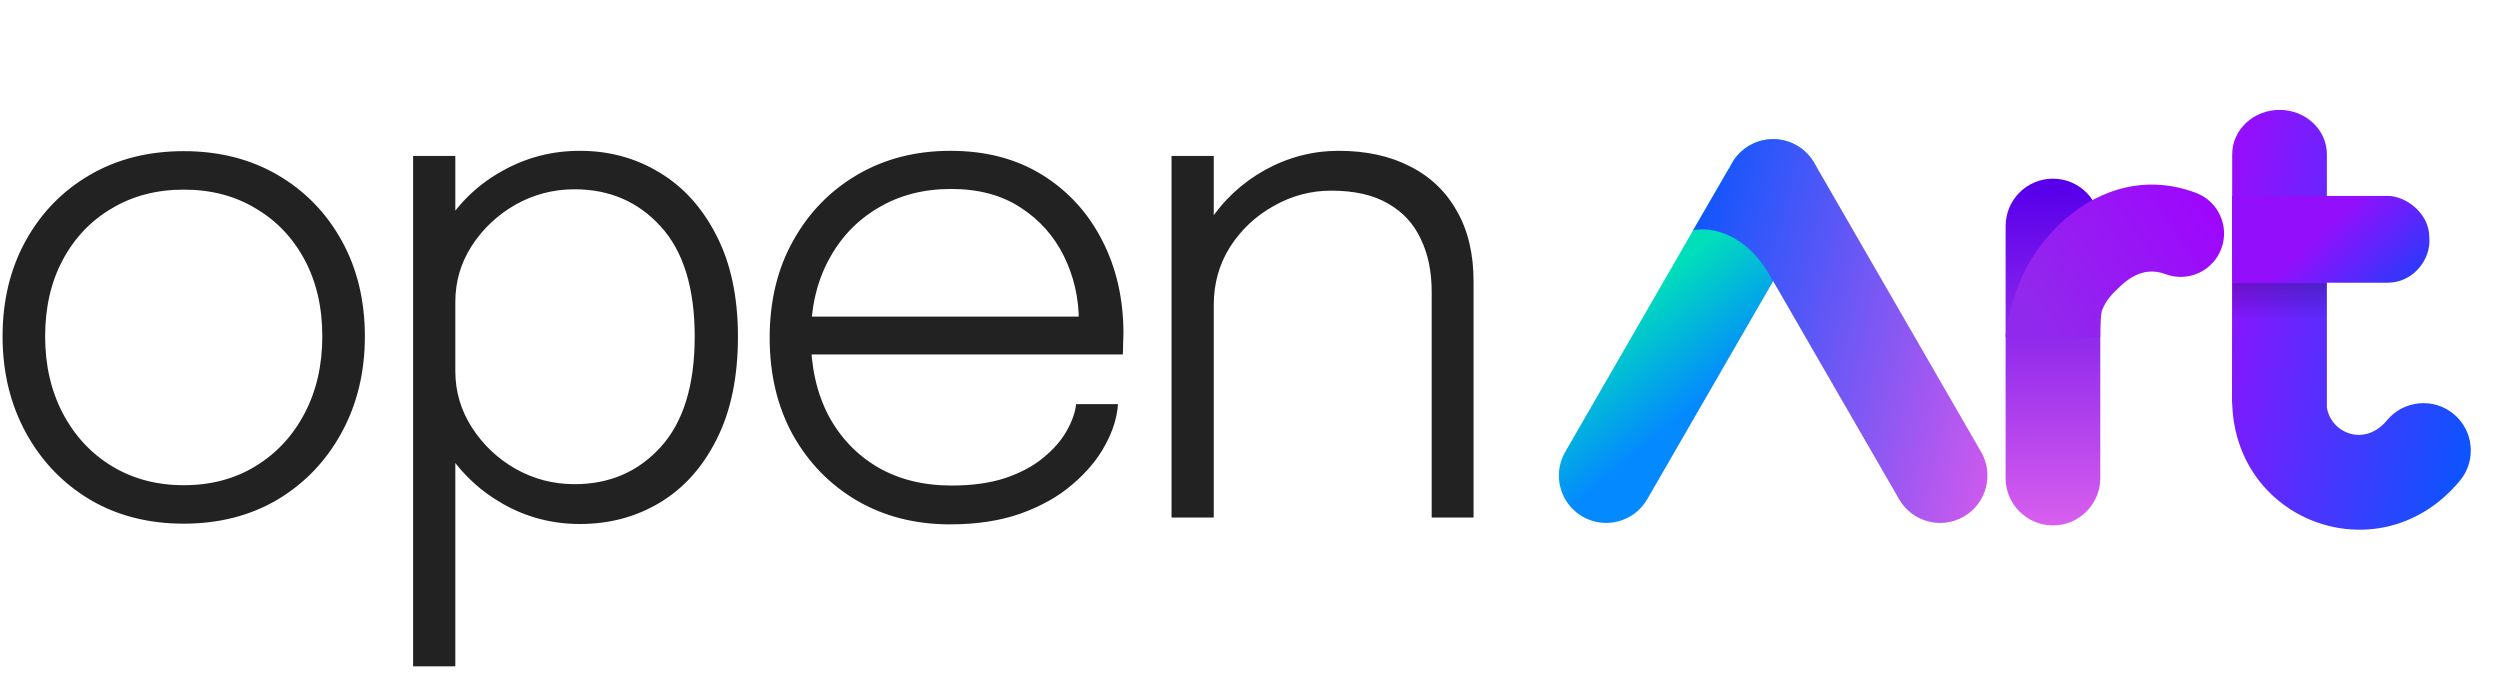 <svg width="141" height="38" viewBox="0 0 141 38" fill="none" xmlns="http://www.w3.org/2000/svg">
<path d="M10.362 29.535C8.365 29.535 6.598 29.081 5.062 28.172C3.525 27.25 2.322 25.989 1.451 24.388C0.58 22.788 0.145 20.983 0.145 18.972C0.145 16.95 0.58 15.151 1.451 13.576C2.322 12.001 3.525 10.765 5.062 9.869C6.598 8.973 8.365 8.525 10.362 8.525C12.359 8.525 14.126 8.973 15.663 9.869C17.199 10.765 18.403 12.001 19.273 13.576C20.144 15.151 20.579 16.95 20.579 18.972C20.579 20.983 20.144 22.788 19.273 24.388C18.403 25.989 17.199 27.25 15.663 28.172C14.126 29.081 12.359 29.535 10.362 29.535ZM10.362 27.365C11.899 27.365 13.249 27.006 14.414 26.29C15.592 25.573 16.514 24.58 17.18 23.313C17.846 22.045 18.178 20.598 18.178 18.972C18.178 17.334 17.846 15.893 17.18 14.651C16.514 13.409 15.592 12.443 14.414 11.751C13.249 11.047 11.899 10.695 10.362 10.695C8.839 10.695 7.488 11.047 6.31 11.751C5.132 12.443 4.21 13.409 3.544 14.651C2.879 15.893 2.546 17.334 2.546 18.972C2.546 20.598 2.879 22.045 3.544 23.313C4.21 24.58 5.132 25.573 6.31 26.29C7.488 27.006 8.839 27.365 10.362 27.365ZM23.299 37.582V8.794H25.68V37.582H23.299ZM32.709 29.554C31.147 29.554 29.701 29.177 28.369 28.421C27.037 27.666 25.962 26.642 25.142 25.349C24.336 24.055 23.933 22.602 23.933 20.989C23.933 20.951 23.933 20.919 23.933 20.893C23.933 20.867 23.933 20.842 23.933 20.816L25.68 20.778C25.68 20.803 25.68 20.829 25.68 20.855C25.68 20.88 25.68 20.906 25.68 20.931C25.68 22.084 25.994 23.146 26.621 24.119C27.249 25.092 28.068 25.867 29.079 26.443C30.104 27.019 31.211 27.307 32.402 27.307C34.374 27.307 35.993 26.61 37.261 25.214C38.541 23.806 39.181 21.732 39.181 18.992C39.181 16.239 38.541 14.165 37.261 12.769C35.993 11.374 34.374 10.676 32.402 10.676C31.211 10.676 30.104 10.964 29.079 11.54C28.068 12.116 27.249 12.884 26.621 13.845C25.994 14.805 25.68 15.868 25.68 17.033L23.933 16.975C23.933 15.362 24.336 13.915 25.142 12.635C25.962 11.354 27.037 10.349 28.369 9.62C29.701 8.877 31.147 8.506 32.709 8.506C34.361 8.506 35.859 8.915 37.203 9.735C38.548 10.541 39.617 11.726 40.41 13.288C41.217 14.85 41.62 16.751 41.62 18.992C41.62 21.258 41.224 23.178 40.43 24.753C39.649 26.328 38.58 27.525 37.222 28.344C35.878 29.151 34.374 29.554 32.709 29.554ZM44.791 19.99V17.858H61.308L60.847 18.512C60.847 18.435 60.847 18.371 60.847 18.319C60.847 18.255 60.847 18.191 60.847 18.127C60.847 16.809 60.565 15.579 60.002 14.44C59.438 13.3 58.619 12.385 57.543 11.694C56.481 11.002 55.181 10.657 53.645 10.657C52.083 10.657 50.706 11.015 49.516 11.732C48.325 12.436 47.397 13.416 46.731 14.671C46.065 15.912 45.732 17.359 45.732 19.011C45.732 20.675 46.059 22.141 46.712 23.409C47.378 24.663 48.306 25.643 49.497 26.347C50.687 27.038 52.076 27.384 53.664 27.384C54.829 27.384 55.841 27.243 56.698 26.962C57.569 26.667 58.286 26.283 58.849 25.809C59.425 25.336 59.861 24.836 60.155 24.311C60.463 23.774 60.642 23.268 60.693 22.794H63.055C63.004 23.55 62.761 24.324 62.325 25.118C61.903 25.899 61.295 26.629 60.501 27.307C59.72 27.986 58.747 28.537 57.582 28.959C56.429 29.369 55.098 29.574 53.587 29.574C51.615 29.574 49.861 29.125 48.325 28.229C46.801 27.333 45.598 26.098 44.715 24.523C43.844 22.935 43.409 21.111 43.409 19.049C43.409 16.975 43.85 15.151 44.734 13.576C45.617 11.988 46.827 10.746 48.364 9.85C49.9 8.954 51.648 8.506 53.606 8.506C55.604 8.506 57.332 8.96 58.792 9.869C60.251 10.778 61.378 12.014 62.172 13.576C62.966 15.125 63.362 16.866 63.362 18.8C63.362 18.966 63.356 19.177 63.343 19.433C63.343 19.689 63.337 19.875 63.324 19.99H44.791ZM80.747 29.189V19.049C80.747 18.422 80.747 17.922 80.747 17.551C80.747 17.18 80.747 16.815 80.747 16.457C80.747 15.317 80.542 14.325 80.133 13.48C79.736 12.622 79.121 11.956 78.289 11.482C77.457 10.996 76.388 10.753 75.082 10.753C73.93 10.753 72.848 11.041 71.836 11.617C70.825 12.18 70.005 12.948 69.378 13.921C68.763 14.895 68.456 15.989 68.456 17.206L67.016 16.668C67.016 15.119 67.413 13.729 68.207 12.5C69.013 11.271 70.063 10.298 71.356 9.581C72.662 8.864 74.045 8.506 75.504 8.506C77.053 8.506 78.398 8.8 79.537 9.389C80.677 9.965 81.554 10.804 82.168 11.905C82.796 12.993 83.109 14.318 83.109 15.88C83.109 16.418 83.109 16.994 83.109 17.609C83.109 18.223 83.109 18.78 83.109 19.28V29.189H80.747ZM66.075 29.189V8.794H68.456V29.189H66.075Z" fill="#222222"/>
<path fill-rule="evenodd" clip-rule="evenodd" d="M131.236 22.987C131.476 24.44 133.373 25.22 134.626 23.705C135.566 22.569 137.25 22.41 138.386 23.349C139.522 24.29 139.681 25.973 138.741 27.109C134.341 32.428 126.177 29.568 125.9 22.861C125.889 22.766 125.884 22.672 125.884 22.58L125.896 8.7C125.896 7.318 127.091 6.198 128.566 6.198C130.041 6.198 131.236 7.318 131.236 8.7L131.236 22.987Z" fill="url(#paint0_linear_338_16)"/>
<path fill-rule="evenodd" clip-rule="evenodd" d="M101.34 8.204C102.617 8.942 103.055 10.575 102.317 11.852L92.903 28.158C92.165 29.435 90.532 29.873 89.255 29.136C87.978 28.398 87.54 26.765 88.278 25.488L97.692 9.182C98.43 7.905 100.063 7.467 101.34 8.204Z" fill="url(#paint1_linear_338_16)"/>
<path fill-rule="evenodd" clip-rule="evenodd" d="M115.787 29.633C114.312 29.633 113.117 28.437 113.117 26.962L113.117 12.747C113.117 11.273 114.312 10.077 115.787 10.077C117.262 10.077 118.457 11.273 118.457 12.747L118.457 26.962C118.457 28.437 117.262 29.633 115.787 29.633Z" fill="url(#paint2_linear_338_16)"/>
<path fill-rule="evenodd" clip-rule="evenodd" d="M118.027 19L117.045 19.02L113.114 18.993C113.15 17.99 113.751 16.124 114.206 15.251C114.682 14.338 115.359 13.398 116.215 12.592C117.937 10.97 120.671 9.685 123.85 10.877C125.116 11.352 125.757 12.763 125.282 14.028C124.808 15.294 123.397 15.936 122.131 15.461C121.239 15.127 120.411 15.365 119.571 16.156C119.146 16.556 118.793 16.897 118.547 17.514C118.428 18.084 118.454 18.993 118.454 18.993L118.027 19Z" fill="url(#paint3_linear_338_16)"/>
<path fill-rule="evenodd" clip-rule="evenodd" d="M125.884 13.311L125.884 11.049L134.671 11.049C135.671 11.049 137.012 12.018 137.012 13.37C137.131 14.667 136.069 15.945 134.671 15.945H125.896L125.884 13.311Z" fill="url(#paint4_linear_338_16)"/>
<g style="mix-blend-mode:overlay" opacity="0.2">
<path d="M125.896 15.967H131.216L131.216 18.282H125.896V15.967Z" fill="url(#paint5_linear_338_16)"/>
</g>
<path fill-rule="evenodd" clip-rule="evenodd" d="M97.53 9.52C97.745 8.985 98.134 8.515 98.673 8.204C99.95 7.467 101.583 7.905 102.32 9.182L111.735 25.488C112.472 26.765 112.034 28.398 110.757 29.136C109.48 29.873 107.847 29.435 107.11 28.158L99.973 15.797L100.012 15.897C98.596 13.083 96.409 12.783 95.493 12.985L97.519 9.492L97.53 9.52Z" fill="url(#paint6_linear_338_16)"/>
<defs>
<linearGradient id="paint0_linear_338_16" x1="125.884" y1="6.198" x2="144.248" y2="10.946" gradientUnits="userSpaceOnUse">
<stop stop-color="#9D0AFC"/>
<stop offset="1" stop-color="#0359FF"/>
</linearGradient>
<linearGradient id="paint1_linear_338_16" x1="99.317" y1="10.932" x2="103.637" y2="16.124" gradientUnits="userSpaceOnUse">
<stop stop-color="#00DFBA"/>
<stop offset="1" stop-color="#048AFE"/>
</linearGradient>
<linearGradient id="paint2_linear_338_16" x1="115.866" y1="10.791" x2="115.866" y2="31.306" gradientUnits="userSpaceOnUse">
<stop stop-color="#5900EB"/>
<stop offset="1" stop-color="#E367EE"/>
</linearGradient>
<linearGradient id="paint3_linear_338_16" x1="115.441" y1="19.045" x2="126.321" y2="11.755" gradientUnits="userSpaceOnUse">
<stop stop-color="#9129EC"/>
<stop offset="1" stop-color="#9F03FF"/>
</linearGradient>
<linearGradient id="paint4_linear_338_16" x1="131.725" y1="12.31" x2="137.929" y2="18.801" gradientUnits="userSpaceOnUse">
<stop stop-color="#930FFC"/>
<stop offset="0.865" stop-color="#004BFB"/>
</linearGradient>
<linearGradient id="paint5_linear_338_16" x1="128.556" y1="16.009" x2="128.556" y2="18.019" gradientUnits="userSpaceOnUse">
<stop/>
<stop offset="1" stop-opacity="0"/>
</linearGradient>
<linearGradient id="paint6_linear_338_16" x1="94.886" y1="8.045" x2="120.919" y2="14.561" gradientUnits="userSpaceOnUse">
<stop stop-color="#0056FE"/>
<stop offset="0.816" stop-color="#D159ED"/>
</linearGradient>
</defs>
</svg>

